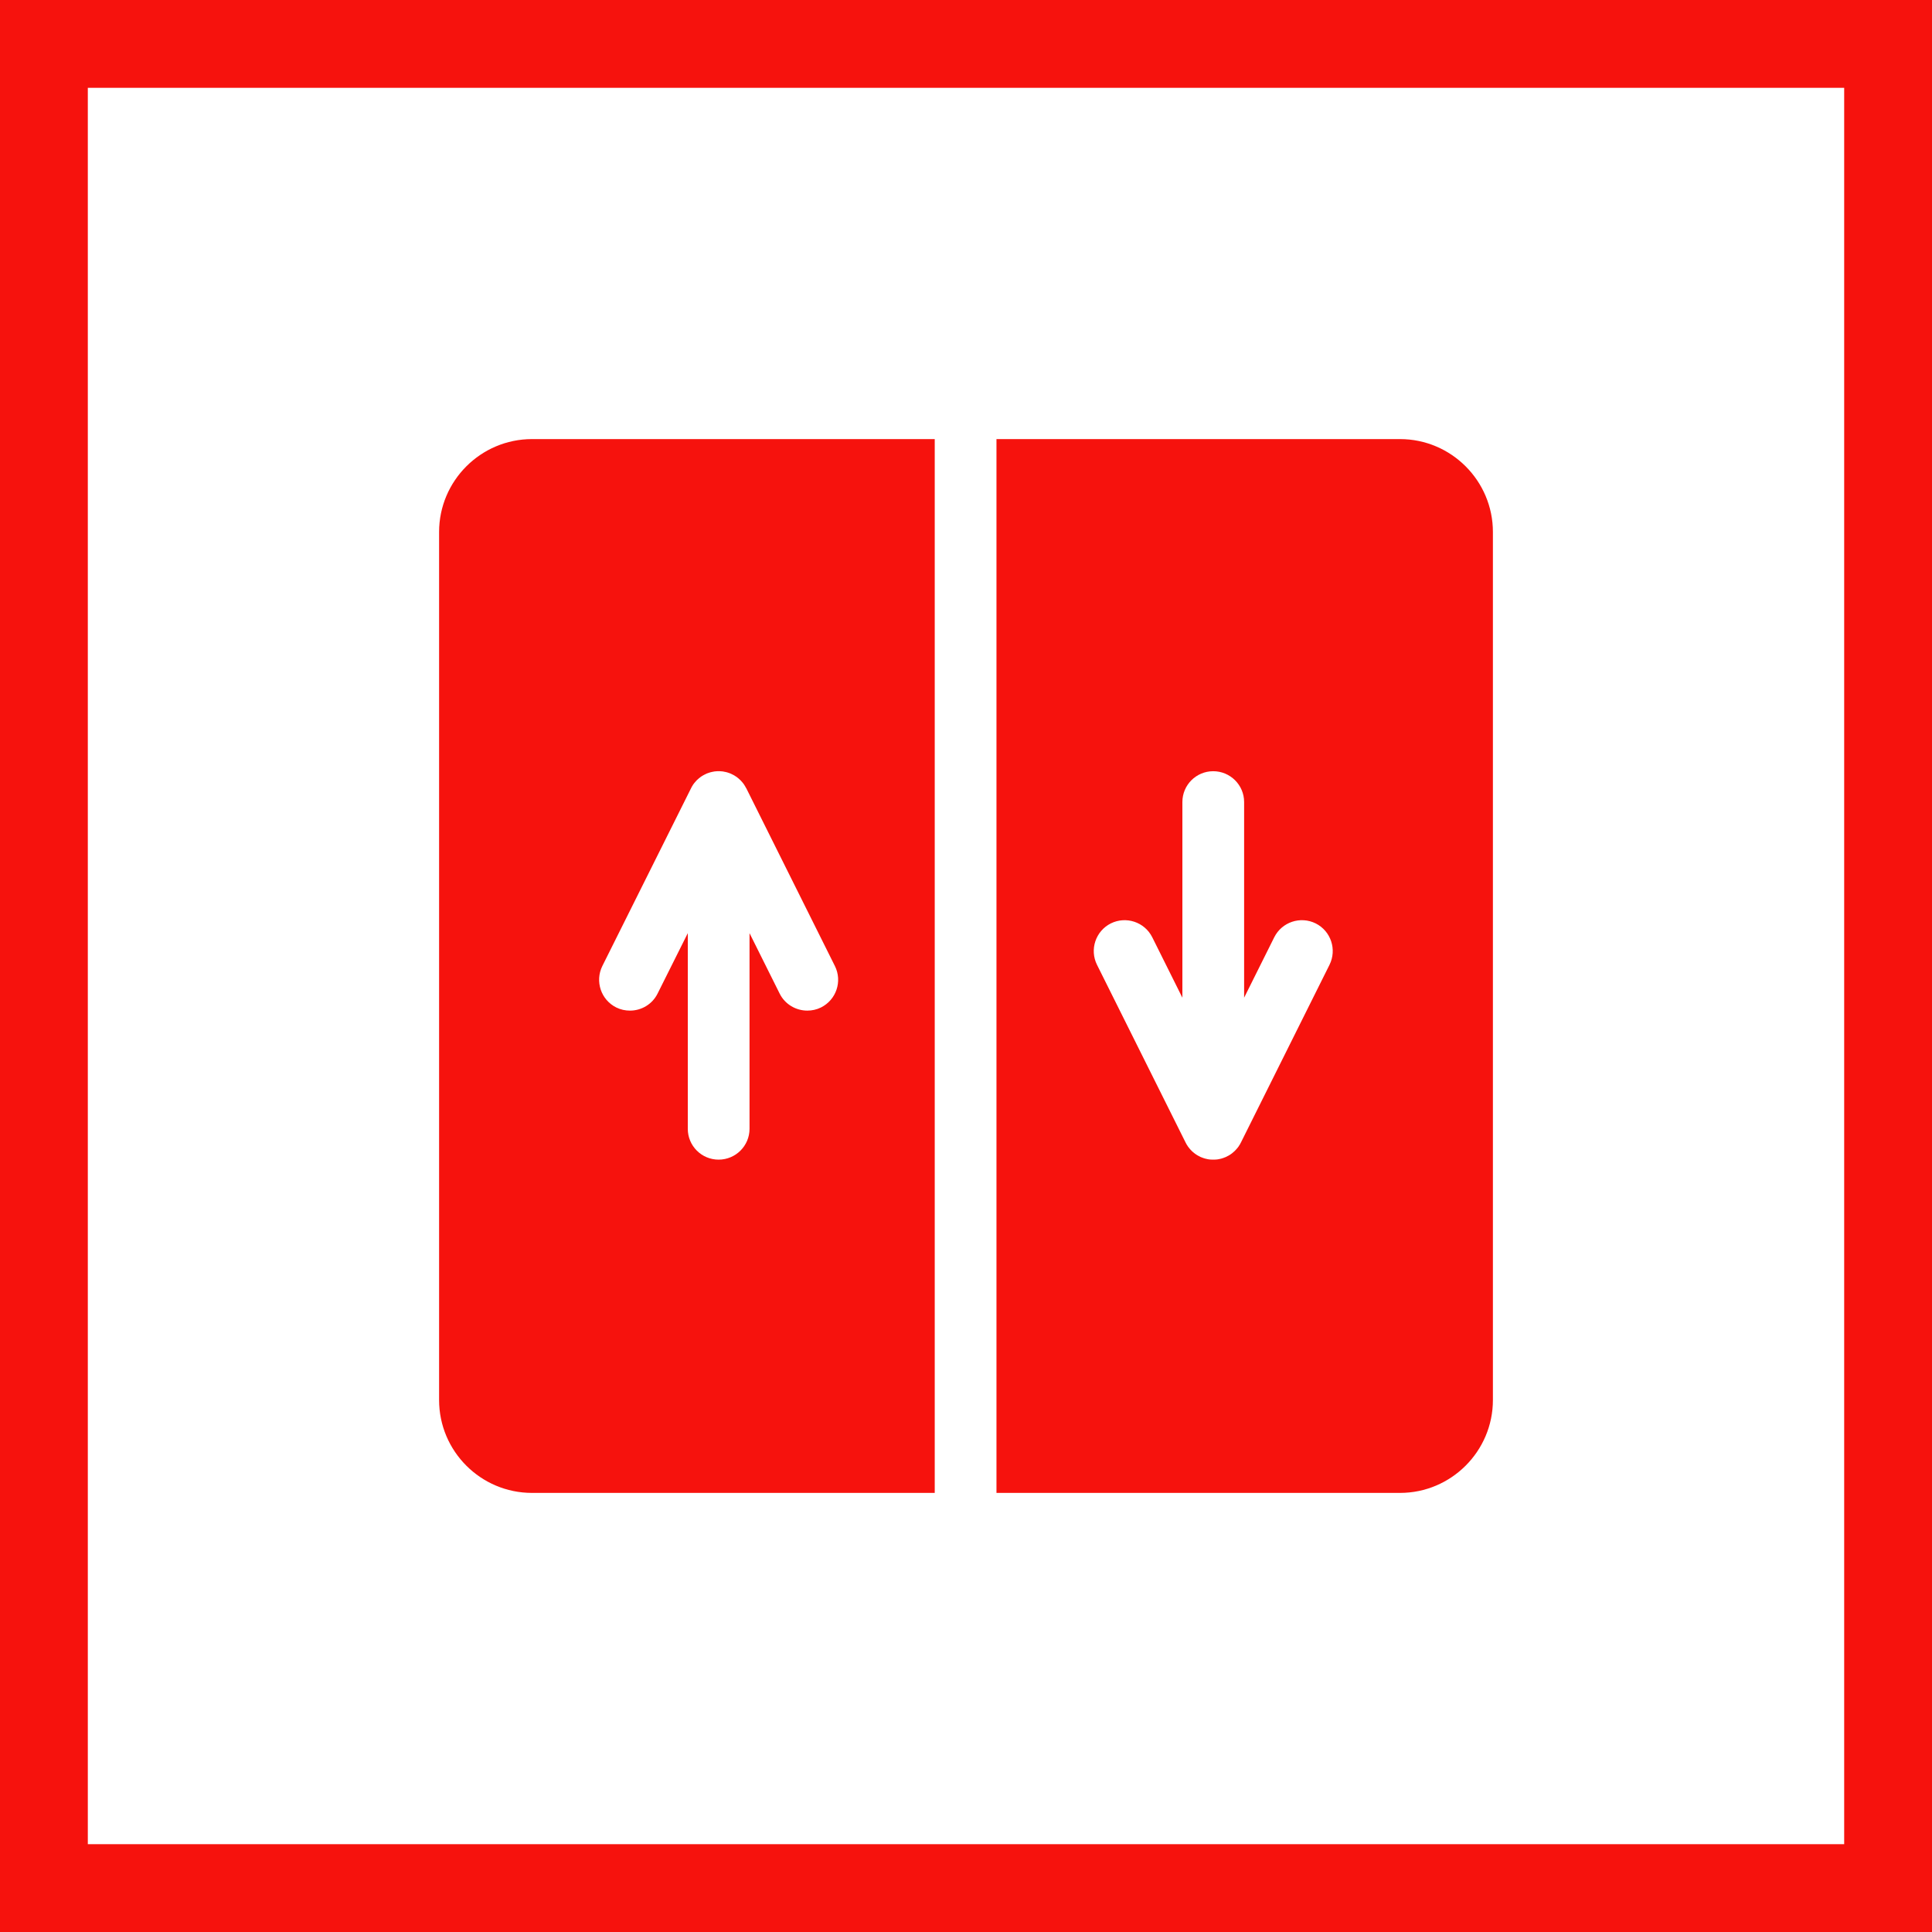 <svg width="22" height="22" viewBox="0 0 22 22" fill="none" xmlns="http://www.w3.org/2000/svg">
<rect x="0" y="0" width="22" height="22" fill="#333333" stroke="none"/>
<rect x="0.5" y="0.5" width="21" height="21" fill="white" stroke="#F6120D"/>
<path fill-rule="evenodd" clip-rule="evenodd" d="M5 15.942V6.058C5 5.475 5.475 5 6.058 5H10.644V17H6.058C5.475 17 5 16.526 5 15.942ZM7.869 8.976L6.859 11C6.773 11.174 6.843 11.385 7.017 11.472C7.067 11.497 7.121 11.508 7.174 11.508C7.303 11.508 7.427 11.437 7.488 11.314L7.832 10.626V12.854C7.832 13.048 7.989 13.205 8.183 13.205C8.377 13.205 8.535 13.048 8.535 12.854V10.626L8.878 11.314C8.939 11.437 9.064 11.508 9.193 11.508C9.245 11.508 9.299 11.497 9.349 11.472C9.523 11.385 9.594 11.174 9.507 11L8.498 8.976L8.495 8.972C8.494 8.969 8.492 8.966 8.49 8.963C8.489 8.96 8.488 8.958 8.486 8.955C8.485 8.954 8.485 8.953 8.484 8.952L8.477 8.941L8.473 8.934C8.471 8.932 8.469 8.929 8.467 8.926C8.466 8.925 8.466 8.924 8.465 8.923L8.464 8.922C8.462 8.919 8.459 8.915 8.456 8.912L8.453 8.908C8.45 8.905 8.448 8.902 8.445 8.899C8.444 8.898 8.444 8.898 8.443 8.897C8.44 8.893 8.437 8.89 8.433 8.886L8.43 8.883C8.427 8.88 8.423 8.877 8.42 8.874L8.419 8.873C8.416 8.87 8.412 8.866 8.408 8.863L8.404 8.86C8.401 8.857 8.397 8.854 8.393 8.851C8.392 8.851 8.391 8.85 8.39 8.849C8.387 8.847 8.385 8.845 8.382 8.843L8.375 8.839C8.372 8.837 8.37 8.835 8.367 8.834C8.366 8.833 8.365 8.833 8.365 8.832C8.364 8.832 8.362 8.831 8.361 8.83C8.359 8.829 8.356 8.827 8.354 8.826L8.344 8.821L8.34 8.819C8.338 8.818 8.336 8.817 8.334 8.816C8.333 8.815 8.331 8.815 8.33 8.814C8.328 8.813 8.326 8.812 8.324 8.811C8.32 8.809 8.316 8.808 8.312 8.806L8.301 8.802L8.292 8.799C8.288 8.798 8.284 8.797 8.28 8.795L8.267 8.792L8.259 8.79L8.247 8.788C8.243 8.787 8.238 8.786 8.234 8.785L8.224 8.784L8.213 8.783L8.212 8.783C8.208 8.783 8.204 8.782 8.2 8.782L8.188 8.782L8.183 8.782L8.178 8.782L8.167 8.782C8.162 8.782 8.157 8.783 8.153 8.783L8.142 8.784L8.133 8.785C8.128 8.786 8.124 8.787 8.119 8.788L8.107 8.79L8.1 8.792C8.095 8.793 8.091 8.794 8.086 8.795L8.085 8.796C8.081 8.797 8.078 8.798 8.074 8.799L8.066 8.802L8.054 8.806C8.05 8.808 8.046 8.809 8.042 8.811C8.04 8.812 8.038 8.813 8.036 8.814C8.035 8.815 8.034 8.815 8.033 8.816C8.031 8.817 8.028 8.818 8.026 8.819L8.022 8.821L8.013 8.826C8.01 8.827 8.008 8.829 8.005 8.83C8.004 8.831 8.003 8.832 8.002 8.832C7.998 8.835 7.995 8.837 7.991 8.839L7.984 8.843C7.982 8.845 7.979 8.847 7.976 8.849C7.975 8.85 7.974 8.851 7.973 8.852C7.97 8.854 7.966 8.857 7.962 8.86L7.958 8.863C7.955 8.866 7.952 8.868 7.95 8.871C7.949 8.871 7.948 8.872 7.947 8.873C7.943 8.876 7.94 8.88 7.936 8.883L7.933 8.886C7.93 8.89 7.926 8.893 7.923 8.897C7.923 8.898 7.922 8.898 7.921 8.899C7.919 8.902 7.916 8.905 7.914 8.908L7.91 8.912C7.907 8.916 7.905 8.919 7.902 8.922L7.902 8.923C7.901 8.924 7.9 8.925 7.899 8.926C7.897 8.929 7.895 8.932 7.893 8.934L7.889 8.941C7.887 8.945 7.885 8.948 7.882 8.952C7.882 8.953 7.881 8.954 7.88 8.955C7.879 8.958 7.877 8.96 7.876 8.963L7.871 8.972L7.869 8.976Z" fill="#F6120D"/>
<path fill-rule="evenodd" clip-rule="evenodd" d="M11.347 5H15.942C16.525 5 17 5.475 17 6.058V15.942C17 16.525 16.525 17 15.942 17H11.347V5ZM14.13 13.011L15.139 10.987C15.226 10.813 15.155 10.602 14.982 10.515C14.808 10.429 14.597 10.499 14.51 10.673L14.167 11.361V9.133C14.167 8.939 14.009 8.782 13.815 8.782C13.621 8.782 13.464 8.939 13.464 9.133V11.361L13.121 10.673C13.034 10.499 12.823 10.429 12.649 10.515C12.476 10.602 12.405 10.813 12.492 10.987L13.501 13.011L13.504 13.016L13.508 13.024L13.511 13.03C13.514 13.035 13.518 13.04 13.521 13.045L13.525 13.052L13.527 13.055L13.53 13.059C13.534 13.065 13.539 13.071 13.544 13.077L13.545 13.079L13.546 13.079L13.552 13.086C13.556 13.091 13.56 13.096 13.565 13.1L13.569 13.104L13.569 13.104L13.573 13.109C13.581 13.116 13.588 13.122 13.597 13.129L13.602 13.133C13.607 13.137 13.612 13.14 13.617 13.144L13.623 13.148L13.624 13.148L13.629 13.152C13.634 13.155 13.638 13.157 13.643 13.16L13.651 13.164L13.657 13.167L13.659 13.168L13.662 13.17L13.662 13.17C13.667 13.172 13.672 13.175 13.676 13.177C13.678 13.177 13.68 13.178 13.682 13.179C13.683 13.179 13.684 13.18 13.686 13.18L13.695 13.184L13.697 13.185L13.704 13.187L13.716 13.191C13.721 13.192 13.726 13.194 13.731 13.195L13.74 13.197L13.742 13.197L13.748 13.199C13.756 13.2 13.764 13.201 13.772 13.203L13.778 13.203L13.783 13.204C13.793 13.205 13.804 13.205 13.814 13.205L13.815 13.205H13.815H13.816L13.816 13.205C13.827 13.205 13.837 13.205 13.848 13.204L13.853 13.203L13.859 13.203C13.867 13.201 13.874 13.2 13.882 13.199L13.889 13.197L13.891 13.197L13.9 13.195C13.905 13.194 13.91 13.192 13.915 13.191L13.926 13.187L13.933 13.185L13.936 13.184L13.945 13.18C13.948 13.179 13.951 13.178 13.954 13.177C13.959 13.175 13.963 13.173 13.967 13.171L13.969 13.17L13.972 13.168L13.974 13.167L13.98 13.164L13.988 13.16C13.993 13.157 13.997 13.155 14.002 13.152L14.007 13.148L14.008 13.148L14.014 13.144C14.019 13.14 14.024 13.137 14.029 13.133L14.034 13.129C14.042 13.122 14.05 13.116 14.057 13.109L14.062 13.104L14.066 13.1C14.07 13.096 14.075 13.091 14.079 13.086L14.085 13.079L14.085 13.079L14.087 13.077C14.092 13.071 14.096 13.065 14.101 13.059L14.104 13.055L14.106 13.052L14.11 13.045C14.113 13.04 14.117 13.035 14.12 13.03L14.123 13.024L14.127 13.016L14.13 13.011Z" fill="#F6120D"/>
</svg>
